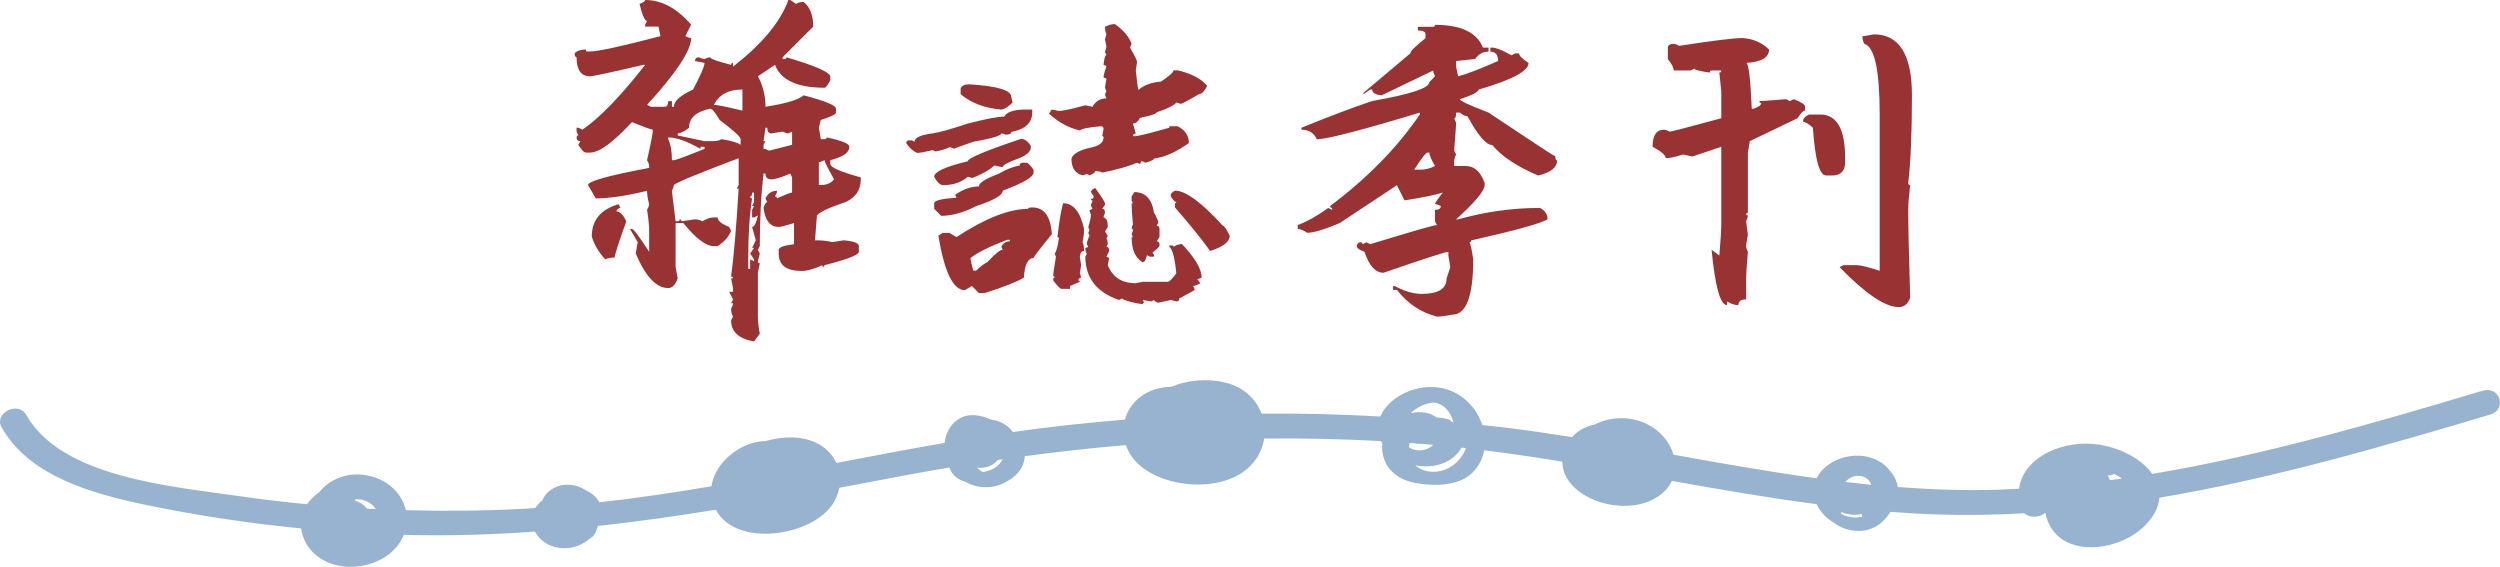 <?xml version="1.0" encoding="utf-8"?>
<!-- Generator: Adobe Illustrator 16.0.0, SVG Export Plug-In . SVG Version: 6.00 Build 0)  -->
<!DOCTYPE svg PUBLIC "-//W3C//DTD SVG 1.1//EN" "http://www.w3.org/Graphics/SVG/1.1/DTD/svg11.dtd">
<svg version="1.1" xmlns="http://www.w3.org/2000/svg" xmlns:xlink="http://www.w3.org/1999/xlink" x="0px" y="0px"
	 width="242.188px" height="54.918px" viewBox="0 0 242.188 54.918" enable-background="new 0 0 242.188 54.918"
	 xml:space="preserve">
<g id="bg">
</g>
<g id="圖層_1">
	<g>
		<g>
			<g>
				<path fill="#993333" d="M62.5,0c1.594,0,3.078,0.797,4.453,2.391L66.391,3.5c0.239,0.125,0.427,0.188,0.563,0.188
					c0,1.198-1.422,3.354-4.266,6.469l0.375,0.188h1.297c0.25,0,0.375-0.182,0.375-0.547h0.359v0.547h0.188
					c0-0.542,0.619-1.099,1.859-1.672c0.739-1.396,1.109-2.255,1.109-2.578l-0.938-0.188c0.041-0.239,0.166-0.359,0.375-0.359
					c0.239,0.115,0.427,0.172,0.563,0.172c0.229-0.114,0.411-0.172,0.547-0.172c0,0.146,0.677,0.391,2.031,0.734
					c0-0.125,0.063-0.188,0.188-0.188v0.359C73.817,4.276,75.604,2.125,76.375,0h0.188l0.547,0.375
					c0.208-0.125,0.453-0.188,0.734-0.188c0.625,0.49,0.938,1.287,0.938,2.391l-2.969,2.969v0.172H76
					c0.125,0,0.188-0.057,0.188-0.172c2.739,0.813,4.156,1.427,4.25,1.844V7.75c-0.24,0.5-0.428,0.75-0.563,0.75
					c-2.636,0-4.234-0.739-4.797-2.219l-1.656,1.109c0.489,0.896,0.734,1.88,0.734,2.953c1.989-0.313,3.219-0.682,3.688-1.109
					c2.094,0.542,3.141,0.974,3.141,1.297v0.375c0,0.167-0.49,0.406-1.469,0.719l-0.188,0.75l0.188,1.109h0.359
					c0.135,0,0.203-0.057,0.203-0.172c1.469,0.302,2.203,0.604,2.203,0.906c0,0.563-0.615,0.995-1.844,1.297v0.375
					c0,0.323,0.984,0.755,2.953,1.297v0.188c0,1.021-0.495,1.755-1.484,2.203c-1.604,0.542-2.526,0.974-2.766,1.297
					c-0.125,1.521-0.188,2.323-0.188,2.406h0.188c0.51,0,1.005,0.058,1.484,0.172l1.109-0.172c0.979,0.083,1.469,0.271,1.469,0.563
					v0.547c0,0.302-1.109,0.734-3.328,1.297c0,0.115-0.063,0.172-0.188,0.172v-0.172c-0.834,0.375-1.506,0.563-2.016,0.563
					c-1.49,0-2.234-0.563-2.234-1.688v-0.359c0-0.239,0.494-0.422,1.484-0.547v-2.047c-0.792,0.25-1.287,0.375-1.484,0.375
					c-0.823,0-1.313-0.614-1.469-1.844c0.125-0.375,0.244-0.563,0.359-0.563l-0.172-0.359c0.239-0.489,0.609-0.734,1.109-0.734
					v0.172l-0.188,0.375c0.125,0,0.188,0.063,0.188,0.188c0.833-0.375,1.322-0.563,1.469-0.563v-1.469l-0.172-0.375
					c-0.865,0.375-1.479,0.563-1.844,0.563c-0.375,0-0.563-0.188-0.563-0.563h-0.188c-0.24,2.094-0.359,4.438-0.359,7.031
					l-0.188,0.359l0.188,0.359l-0.188,0.75c0,0.125,0.063,0.188,0.188,0.188l-0.188,0.922v4.25c0,0.438,0.063,0.989,0.188,1.656
					l-0.563,0.75c-1.479-0.261-2.219-0.943-2.219-2.047l0.188-0.359c-0.125-0.219-0.188-0.469-0.188-0.75
					c0.125-0.229,0.188-0.412,0.188-0.547h-0.188l0.188-0.359l-0.375-0.75h0.375v-0.359l-0.188-0.938h0.188
					c0-0.114-0.063-0.172-0.188-0.172c0.25-1.802,0.494-4.641,0.734-8.516h-0.188l0.188-0.359v-2.594
					c-3.917,1.479-6.011,2.344-6.281,2.594c0,0.125-0.063,0.313-0.188,0.563l0.359,2.953h0.203c0.125,0,0.188-0.063,0.188-0.188
					c0.114,0,0.172,0.063,0.172,0.188l1.297-0.188c0.271,0,0.516,0.063,0.734,0.188c0.416-0.25,0.786-0.375,1.109-0.375h0.375
					c0,0.323,0.369,0.63,1.109,0.922l0.188,0.375c-0.209,0.552-0.641,1.047-1.297,1.484h-0.375c-0.761,0-1.745-0.745-2.953-2.234
					h-0.75v4.25l0.203,1.109c-0.219,0.625-0.526,0.938-0.922,0.938c-1.146,0-2.193-1.114-3.141-3.344l0.188-1.109l-0.75-1.281h0.188
					c0.156,0,0.713,0.74,1.672,2.219v-2.031c0-0.51-0.068-1.188-0.203-2.031c0.135-0.239,0.203-0.422,0.203-0.547
					c-0.136-0.5-0.203-0.932-0.203-1.297c-2.021,0.49-3.678,0.734-4.969,0.734l-0.75-1.297c0-0.364,1.974-0.917,5.922-1.656v-0.188
					c0-0.135-0.068-0.323-0.203-0.563c0.375-1.646,0.563-2.63,0.563-2.953c-0.156,0-0.834-0.245-2.031-0.734
					c-1.813,1.969-3.167,2.953-4.063,2.953h-0.375c-0.198,0-0.448-0.25-0.75-0.75l0.188-0.359c-0.24,0-0.359-0.12-0.359-0.359
					c0-0.125,0.057-0.188,0.172-0.188l-0.172-0.375v-0.375h0.172l0.391,0.188c1.677-1.146,3.703-3.239,6.078-6.281h-0.172
					c-3.167,0.74-4.891,1.109-5.172,1.109c-0.865,0-1.297-0.614-1.297-1.844c-0.125,0-0.188-0.13-0.188-0.391
					c0.239-0.239,0.609-0.359,1.109-0.359v0.188h0.375c0.781,0,3.057-0.495,6.828-1.484l-0.188-0.922H62.5V2.391l0.188-0.359
					c-0.219,0-0.464-0.552-0.734-1.656C62.317,0.25,62.5,0.125,62.5,0z M59.922,19.781l0.188,0.359
					c-0.25,0.042-0.375,0.162-0.375,0.359c0.333,0,0.646,0.313,0.938,0.938c-0.75,2.094-1.125,3.266-1.125,3.516
					c-0.406,0-0.714,0.058-0.922,0.172c-0.646-0.719-1.078-1.458-1.297-2.219C57.328,21.333,58.192,20.292,59.922,19.781z
					 M64.734,13.313v0.172c0.239,0.479,0.359,1.156,0.359,2.031h0.188c0.177,0,1.166-0.364,2.969-1.094v-0.203h-0.391v0.203
					C66.567,13.683,65.525,13.313,64.734,13.313z M65.656,12.922v0.203l2.594,0.547h0.906c0.281,0,0.531-0.063,0.75-0.188
					c0.958,0.156,1.572,0.339,1.844,0.547v-0.547c0-0.219-0.678-0.838-2.031-1.859c-0.428-0.729-0.734-1.094-0.922-1.094
					c-1.365,0.281-2.047,0.896-2.047,1.844C66.281,12.74,65.916,12.922,65.656,12.922z M69.156,10.156
					c0.313,0,1.234,0.188,2.766,0.563V8.672C70.578,8.672,69.656,9.167,69.156,10.156z M72.859,18.656
					c0,0.25-0.063,0.375-0.188,0.375c0,0.125,0.063,0.188,0.188,0.188c-0.25,1.594-0.375,3.563-0.375,5.906v0.922h0.188v-0.922
					l0.375,0.188v-0.188l-0.375-0.563l0.375-0.547h-0.188l0.359-0.734l-0.359-1.297c0.208,0,0.396-0.37,0.563-1.109l-0.375,0.188
					h-0.188v-0.734l0.188-0.375h-0.188l0.188-0.375v-0.922H72.859z M74.156,12.375l-0.188,1.297h0.188l-0.188,0.359v0.391
					c0.135,0,0.317,0.058,0.547,0.172l2.219-0.563V12.75l-0.359,0.172c-0.136,0-0.323-0.057-0.563-0.172l-1.094,0.172
					c-0.261,0-0.391-0.182-0.391-0.547H74.156z M79.328,15.703v2.219h0.188c0.572,0,1-0.182,1.281-0.547
					c-0.615-1.114-0.922-1.734-0.922-1.859C79.635,15.641,79.453,15.703,79.328,15.703z"/>
				<path fill="#993333" d="M99.453,10.609H100v0.266c0,1.021-0.678,1.656-2.031,1.906c0,0.177-0.183,0.266-0.547,0.266
					c-0.178-0.083-0.318-0.125-0.422-0.125c0,0.219-0.906,0.49-2.719,0.813l-1.891,0.672c-0.167-0.094-0.303-0.141-0.406-0.141
					c-0.334,0.167-0.787,0.302-1.359,0.406l-0.266-0.125c-0.771,0.177-1.271,0.266-1.5,0.266c-0.396-0.156-0.756-0.474-1.078-0.953
					c0.031-0.177,0.119-0.266,0.266-0.266h0.281l0.266,0.141c0-0.396,0.588-0.667,1.766-0.813c0.635-0.094,1.766-0.411,3.391-0.953
					c1.739-0.448,2.916-0.672,3.531-0.672C97.521,10.839,98.244,10.609,99.453,10.609z M98.906,13.453
					c0.364,0,0.682,0.229,0.953,0.688v0.266c-0.125,0.386-0.531,0.703-1.219,0.953c-0.99,0.365-1.49,0.636-1.5,0.813H97
					l-0.672-0.141c-0.511,0.469-1.234,0.875-2.172,1.219c-0.178-0.083-0.313-0.125-0.406-0.125
					c-0.615,0.542-1.428,0.813-2.438,0.813c-0.303-0.073-0.573-0.344-0.813-0.813c0-0.479,1.083-0.979,3.25-1.5
					C93.75,15.333,95.469,14.609,98.906,13.453z M99.047,15.766h0.406c0.125,0,0.349,0.224,0.672,0.672v0.281
					c0,0.427-0.995,1.011-2.984,1.75c0,0.438-0.859,0.938-2.578,1.5c-1.219,0.625-2.35,0.938-3.391,0.938L90.5,20.234v-0.547
					c0-0.26,0.719-0.438,2.156-0.531l-0.125-0.281c0.771-0.542,1.536-0.813,2.297-0.813c0-0.344,0.635-0.75,1.906-1.219
					c0.688-0.417,1.369-0.688,2.047-0.813C98.802,15.854,98.891,15.766,99.047,15.766z M100,20.094c1.125,0,1.755,0.823,1.891,2.469
					v0.125c-1.178,1.448-1.766,2.219-1.766,2.313c-0.542,0-0.854,0.63-0.938,1.891c-0.709,0.427-1.979,0.927-3.813,1.5h-0.547
					l-0.672-0.688l-0.688,0.406c-1.125,0-1.979-1.76-2.563-5.281l0.406-0.266h0.672l0.672,0.406
					c2.791-1.823,5.104-2.734,6.938-2.734C99.594,20.141,99.729,20.094,100,20.094z M93.875,8.172
					c2.729,0.156,4.094,0.563,4.094,1.219l0.125,0.547c-0.479,0.448-0.844,0.672-1.094,0.672c-1.594-0.125-2.906-0.62-3.938-1.484
					V8.578C93.156,8.308,93.427,8.172,93.875,8.172z M94.016,25c0,0.125,0.088,0.531,0.266,1.219h0.281
					c0.458-0.438,0.817-0.708,1.078-0.813c0.75-0.813,1.25-1.219,1.5-1.219L97,23.906c0.188-0.354,0.463-0.531,0.828-0.531v-0.141
					h-0.266C95.844,23.891,94.661,24.479,94.016,25z M108,2.328c0.822,0.583,1.364,1.219,1.625,1.906
					c-0.094,0.177-0.141,0.313-0.141,0.406c0.447,0.771,0.672,1.224,0.672,1.359l-0.125,0.813c0.114,1.146,0.203,1.781,0.266,1.906
					c0.479-0.458,1.203-0.729,2.172-0.813c0.813-0.542,1.219-0.906,1.219-1.094h0.406c1.313,0.313,2.266,0.813,2.859,1.5
					c-0.281,0.542-0.553,0.813-0.813,0.813c-1.053,0.625-1.646,0.938-1.781,0.938c-0.167-0.083-0.303-0.125-0.406-0.125
					c-0.261,0.302-0.891,0.615-1.891,0.938c0,0.136-0.542,0.318-1.625,0.547c-0.188,0.365-0.417,0.547-0.688,0.547l0.281,0.953
					c-0.188,0.031-0.281,0.12-0.281,0.266h0.281c0.229,0,1.313-0.271,3.25-0.813v-0.141h0.813c0.719,0.365,1.078,0.906,1.078,1.625
					c-1.229,0.875-2.354,1.375-3.375,1.5c0,0.115-0.276,0.25-0.828,0.406c-0.167-0.094-0.303-0.141-0.406-0.141l-0.125,0.266
					l-0.281-0.125c-0.834,0.354-1.959,0.672-3.375,0.953c-0.156-0.094-0.386-0.141-0.688-0.141c0,0.136-0.183,0.271-0.547,0.406
					l-0.266-0.141c-0.178,0.094-0.313,0.141-0.406,0.141c-0.719-0.177-1.078-0.719-1.078-1.625c0.166-0.489,0.844-0.854,2.031-1.094
					c0.719-0.177,1.078-0.489,1.078-0.938c0-0.094-0.042-0.141-0.125-0.141l0.125-0.672c0-0.188-0.089-0.281-0.266-0.281
					c-1.136,0.094-1.813,0.229-2.031,0.406c-1.084-0.25-2.078-0.792-2.984-1.625l0.266-0.406l0.688,0.141
					c0.354,0,1.208-0.182,2.563-0.547l0.688,0.141c0.313-0.542,0.766-0.813,1.359-0.813c-0.094-0.188-0.141-0.323-0.141-0.406
					l0.141-0.281c-0.094-0.177-0.141-0.313-0.141-0.406l0.141-0.813L106.906,7.5c0-0.177,0.094-0.542,0.281-1.094l-0.281-0.125
					c0.063-0.635,0.156-0.953,0.281-0.953l-0.141-0.281l0.141-0.531l-0.141-0.688l0.141-0.531c-0.094-0.156-0.141-0.391-0.141-0.703
					C107.411,2.417,107.729,2.328,108,2.328z M102.984,19.688c0.989,0,1.666,0.823,2.031,2.469v0.125
					c0,0.323-0.047,0.729-0.141,1.219c0.094,0.136,0.141,0.406,0.141,0.813c-0.229,0-0.365,0.183-0.406,0.547l0.125,0.813
					l-0.125,0.813c0.083,0.177,0.125,0.313,0.125,0.406c-0.178,0.031-0.266,0.125-0.266,0.281c0.094,0,0.141,0.042,0.141,0.125
					l-0.953,0.406v0.281h-0.813c-0.136,0-0.406-0.271-0.813-0.813v-0.141c0-0.094,0.047-0.141,0.141-0.141
					c0-0.094-0.047-0.141-0.141-0.141c0-0.219,0.088-0.849,0.266-1.891l-0.125-0.266c0.177-0.271,0.313-0.771,0.406-1.5
					c0-0.083-0.047-0.125-0.141-0.125C102.614,21.458,102.797,20.365,102.984,19.688z M106.094,18.203
					c0.635,0.886,0.953,1.38,0.953,1.484v0.141l-0.266,0.406c0.177,0,0.266,0.136,0.266,0.406c-0.094,0.177-0.141,0.313-0.141,0.406
					c0.271,0.094,0.406,0.365,0.406,0.813v0.156l-0.266,0.406l0.266,0.406l-0.125,0.266c0.083,0.156,0.125,0.339,0.125,0.547
					l-0.125,0.266c0.177,0,0.266,0.136,0.266,0.406l-0.266,0.547L107.453,25l-0.141,0.672c0.458,1.177,1.364,1.766,2.719,1.766
					l0.672-0.141h2.438c0.135,0,0.406-0.271,0.813-0.813c-0.136-1.469-0.359-2.328-0.672-2.578v-0.125h0.266
					c0.094,0,0.141,0.042,0.141,0.125c0.302-0.177,0.572-0.266,0.813-0.266c1.271,1.344,1.906,2.427,1.906,3.25
					c-0.178,0.094-0.318,0.141-0.422,0.141l0.297,0.406c-0.303,0.177-0.537,0.266-0.703,0.266l0.141,0.281v0.125l-1.484,0.813
					c0,0.188-0.094,0.281-0.281,0.281c-0.313-0.094-0.49-0.141-0.531-0.141l-1.219,0.266c-0.271-0.083-0.406-0.172-0.406-0.266
					l-0.281,0.141l-0.813-0.141l0.141,0.266c-0.094,0-0.141,0.047-0.141,0.141c-0.948-0.125-1.625-0.308-2.031-0.547l-0.266,0.141
					c-2.178-0.75-3.266-2.151-3.266-4.203l0.141-0.266c-0.094-0.167-0.141-0.349-0.141-0.547l0.281-0.141l-0.141-0.266
					c0-0.156,0.088-0.427,0.266-0.813l-0.125-0.266l0.125-0.281l-0.125-0.266c0.177-0.594,0.266-1.005,0.266-1.234
					c-0.094-0.177-0.141-0.313-0.141-0.406l0.281-0.141c-0.094-0.167-0.141-0.302-0.141-0.406c0.094-0.167,0.141-0.302,0.141-0.406
					c-0.094,0-0.141-0.047-0.141-0.141c0.177,0,0.266-0.088,0.266-0.266l-0.266-0.406C105.688,18.474,105.822,18.339,106.094,18.203
					z M109.891,18.609c1.072,0,1.708,0.677,1.906,2.031c0.052,0,0.188,0.271,0.406,0.813v0.141l-0.141,0.266
					c0.177,0.031,0.266,0.13,0.266,0.297v0.813l-0.266,0.406c0.177,0.021,0.266,0.109,0.266,0.266v0.141
					c0,0.115-0.225,0.339-0.672,0.672l0.141,0.266v0.141h-0.406l-0.281-0.141c-0.104,0.458-0.24,0.688-0.406,0.688
					c-0.719-0.406-1.078-1.219-1.078-2.438h0.125l-0.125-0.281c0.083-0.177,0.125-0.313,0.125-0.406
					c0-0.083-0.042-0.125-0.125-0.125c0-0.104,0.041-0.245,0.125-0.422c-0.084-0.896-0.125-1.578-0.125-2.047h0.125l-0.125-0.266
					v-0.406L109.891,18.609z M113.828,18.469c1.031,0,2.572,1.13,4.625,3.391c0.135,0,0.359,0.323,0.672,0.969
					c0,0.594-0.631,1.089-1.891,1.484c-0.813-1.135-1.948-2.542-3.406-4.219v-0.406c0.083,0,0.125-0.042,0.125-0.125
					c-0.136,0-0.313-0.182-0.531-0.547v-0.141C113.422,18.75,113.557,18.615,113.828,18.469z"/>
				<path fill="#993333" d="M139.016,2.406c2.51,0,4.057,0.734,4.641,2.203h0.547V5c-0.542,0-0.975,0.24-1.297,0.719l-1.844,0.188
					v0.563l0.188,0.922c0.771-0.188,2.063-0.682,3.875-1.484c0-0.604-0.25-0.906-0.75-0.906V4.609h0.188
					c0.385,0.011,1.005,0.261,1.859,0.75l0.359-0.188h0.375c0,0.208,0.307,0.521,0.922,0.938c0,0.771-1.604,1.625-4.813,2.563
					c-0.084,0.261-0.698,0.573-1.844,0.938c0,0.156,0.927,0.589,2.781,1.297c4.219,2.823,6.375,4.234,6.469,4.234
					c0,0.261,0.057,0.391,0.172,0.391c0,0.698-0.615,1.188-1.844,1.469c-2.053-0.875-3.531-1.859-4.438-2.953
					c-0.594,0-1.391-0.927-2.391-2.781c-0.198,0-0.448-0.12-0.75-0.359h-0.359c0,0.375-0.063,0.563-0.188,0.563
					c0.125,0.229,0.188,0.412,0.188,0.547l-0.188,2.578l0.188,0.375c-0.125,0.208-0.188,0.453-0.188,0.734v0.375h1.094
					c0.854,0,1.474,0.552,1.859,1.656v0.203c0,0.531-0.922,1.636-2.766,3.313h0.188c2.635-0.739,5.281-1.109,7.938-1.109
					c0.489,0.25,0.734,0.62,0.734,1.109c-0.803,0.438-3.266,1.115-7.391,2.031c0,0.125-0.058,0.188-0.172,0.188
					c0.114,0.219,0.234,0.771,0.359,1.656c0,3.573-0.678,5.359-2.031,5.359c-0.678,0.125-1.172,0.188-1.484,0.188
					c-1.563-0.406-2.854-1.271-3.875-2.594h-0.375v-0.359h0.188c0.927,0.5,1.791,0.75,2.594,0.75c1.604,0,2.406-0.5,2.406-1.5
					l0.359-1.094l-0.188-1.109v-0.375c-0.271,0-2.365,0.677-6.281,2.031c-0.781,0-1.396-0.677-1.844-2.031
					c-0.5-0.177-0.75-0.359-0.75-0.547c0.041-0.25,0.172-0.375,0.391-0.375c0.114,0,0.172,0.063,0.172,0.188l0.375-0.188
					l0.359,0.188c4.041-1.239,6.197-1.859,6.469-1.859l-0.188-0.359v-1.109c0.375,0,0.563-0.125,0.563-0.375
					c-0.24-0.125-0.428-0.188-0.563-0.188c0-0.104,0.25-0.474,0.75-1.109c-0.834,0.25-2.068,0.5-3.703,0.75l-0.734-1.469
					l-5.547,3.672c-1.479,0.625-2.526,0.938-3.141,0.938c-0.396-0.25-0.703-0.375-0.922-0.375v-0.375
					c0.906-0.333,1.891-0.885,2.953-1.656l0.375,0.188v-0.188c-0.125,0-0.188-0.063-0.188-0.188
					c3.635-2.729,6.531-5.688,8.688-8.875v-0.172c-5.678,1.719-9.006,2.578-9.984,2.578c-0.271-0.614-0.766-0.922-1.484-0.922
					v-0.188c2.697-1.104,4.984-1.969,6.859-2.594c3.688-0.646,5.531-1.255,5.531-1.828l0.547-0.563
					c-0.115-0.239-0.172-0.427-0.172-0.563l-5,2.406c-0.604-0.052-0.906-0.239-0.906-0.563h-0.203l-0.547,0.391H132l4.625-3.891
					c0-0.208,0.489-0.698,1.469-1.469V3.313c0-0.239-0.245-0.359-0.734-0.359V2.594h1.484
					C138.958,2.594,139.016,2.531,139.016,2.406z M137,16.438h0.547c0.531,0,1.021-0.12,1.469-0.359
					c-0.365-0.625-0.547-1.057-0.547-1.297h-0.172C138.141,14.781,137.708,15.333,137,16.438z"/>
				<path fill="#993333" d="M168.781,3.688c1.021,0.052,1.885,0.422,2.594,1.109c0,0.781-0.74,1.214-2.219,1.297
					c0.239,0,0.422,1.479,0.547,4.438h0.172c0.5-0.177,0.75-0.359,0.75-0.547c-0.125,0-0.188-0.063-0.188-0.188
					c0.188,0,1.052-0.063,2.594-0.188l0.359,0.188l0.375-0.188c0.739,0.281,1.109,0.526,1.109,0.734v0.359
					c-0.178,0-0.422,0.25-0.734,0.75l-4.625,2.219l-0.188,1.109v5.734c0,0.115-0.058,0.172-0.172,0.172
					c0,0.125,0.057,0.188,0.172,0.188c0,0.136-0.058,0.323-0.172,0.563l0.172,1.297c-0.115,0.646-0.172,1.011-0.172,1.094
					c0,0.136,0.057,0.323,0.172,0.563c-0.115,1.261-0.172,2.245-0.172,2.953V29c-0.5,0-0.75,0.188-0.75,0.563
					c-0.334,0-0.698-0.12-1.094-0.359v0.359c-0.656,0-1.156-1.787-1.5-5.359l0.75,0.547c0.125-1.438,0.188-2.479,0.188-3.125v-7.406
					l-2.781,0.938l-0.922-0.188c-0.792,0.24-1.344,0.359-1.656,0.359c-0.063-0.323-0.495-0.692-1.297-1.109
					c0-1.104,0.369-1.656,1.109-1.656c0.135,0,0.317,0.063,0.547,0.188c0.156,0,1.822-0.432,5-1.297V8.859l-0.188-1.828
					c0.125,0,0.188-0.067,0.188-0.203h-0.938c-0.115,0-0.172,0.068-0.172,0.203c-0.99-0.135-1.484-0.266-1.484-0.391l-0.359,0.188
					h-1.656c0-0.281-0.188-0.646-0.563-1.094V4.625c0-0.25,0.188-0.375,0.563-0.375c0.125,0,0.307,0.063,0.547,0.188
					C165.927,3.938,167.958,3.688,168.781,3.688z M175.25,11.094h1.094c1.604,0,2.406,1.412,2.406,4.234v0.375
					c0,0.865-0.428,1.297-1.281,1.297h-0.563c-0.646,0-1.073-1.542-1.281-4.625c-0.406-0.375-0.719-0.563-0.938-0.563v-0.172
					C174.688,11.464,174.875,11.281,175.25,11.094z M181.531,3.328c2.458,0,3.688,1.969,3.688,5.906c0,3.646-0.12,6.479-0.359,8.5
					c0,0.125,0.063,0.188,0.188,0.188c-0.125,1.052-0.188,1.854-0.188,2.406c0,1.49,0.063,4.323,0.188,8.5
					c-0.198,0.614-0.568,0.922-1.109,0.922c-1.313,0-3.225-1.292-5.734-3.875l0.375-0.188h1.281c0.375,0,1.119,0.183,2.234,0.547
					V11.094c0-4.281-0.495-6.563-1.484-6.844c-0.125-0.208-0.188-0.453-0.188-0.734C180.516,3.516,180.885,3.453,181.531,3.328z"/>
			</g>
		</g>
		<path fill="#98B3D0" d="M118.725,37.07c-1.769-0.438-3.67-0.259-5.27,0.4c-2.402,0.054-4.01,1.458-4.487,3.182
			c-3.601,0.291-7.192,0.683-10.768,1.188c-0.029,0.004-0.059,0.009-0.087,0.013c-0.372-0.525-0.945-0.945-1.743-1.141
			c-0.11-0.027-0.22-0.039-0.329-0.054c-1.016-0.445-2.17-0.689-3.17-0.063c-0.847,0.529-1.266,1.419-1.361,2.311
			c-3.506,0.606-6.998,1.27-10.487,1.945c-0.236-0.521-0.592-1-1.078-1.398c-1.548-1.268-3.817-1.284-5.75-0.728
			c-0.911,0.013-1.896,0.332-2.635,0.776c-1.423,0.855-2.435,2.167-2.628,3.604c-3.607,0.619-7.232,1.148-10.883,1.557
			c-0.003-0.006-0.003-0.012-0.006-0.018c-0.258-0.506-0.725-0.884-1.257-1.119c-1.016-0.714-2.525-0.831-3.605,0.074
			c-0.317,0.266-0.515,0.573-0.655,0.891c-0.268,0.202-0.499,0.439-0.662,0.719c-0.339,0.021-0.676,0.056-1.015,0.074
			c-3.839,0.206-7.69,0.248-11.538,0.143c-0.365-1.598-1.705-2.988-3.764-3.376c-1.92-0.362-3.63,0.39-4.608,1.62
			c-0.473,0.336-0.88,0.726-1.19,1.176c-2.164-0.207-4.322-0.461-6.469-0.77c-6.777-0.975-17.311-1.828-20.742-7.887
			c-0.784-1.383-3.163-0.17-2.382,1.209c2.681,4.733,8.732,6.437,14.248,7.57c4.86,0.999,9.797,1.738,14.766,2.223
			c0.115,0.937,0.592,1.848,1.353,2.51c2.412,2.1,6.633,1.326,8.231-1.171c0.149-0.233,0.264-0.474,0.361-0.717
			c4.289,0.119,8.521-0.015,12.721-0.315c0.552,1.085,1.863,1.78,3.343,1.573c0.738-0.103,1.404-0.417,1.91-0.856
			c0.359-0.195,0.613-0.506,0.702-0.911c0.058-0.115,0.1-0.232,0.139-0.353c3.821-0.419,7.622-0.958,11.417-1.574
			c1.999,3.76,9.502,2.555,11.43-0.714c0.26-0.44,0.434-0.917,0.525-1.407c2.059-0.387,4.121-0.78,6.189-1.172
			c1.495-0.283,2.992-0.542,4.49-0.794c0.221,0.725,0.821,1.188,1.582,1.403c0.906,0.507,2.023,0.685,3.184,0.306
			c0.371-0.121,0.705-0.291,1.007-0.491c0.893-0.51,1.493-1.387,1.519-2.316c3.257-0.434,6.52-0.8,9.791-1.074
			c0.18,0.507,0.451,1.002,0.847,1.458c2.365,2.728,8.431,3.296,11.155,0.619c0.793-0.78,1.25-1.734,1.404-2.712
			c3.764-0.04,7.537,0.041,11.318,0.248c0.038,0.083,0.085,0.163,0.131,0.243c-0.01,0.104-0.025,0.208-0.026,0.31
			c-0.013,1.782,1.198,3.121,3.204,3.501c1.775,0.336,4.183,0.31,5.484-0.934c0.664-0.633,1.049-1.409,1.207-2.229
			c2.529,0.317,5.05,0.689,7.563,1.101c0.006,0.56,0.153,1.126,0.479,1.654c1.549,2.493,6.004,3.465,8.68,1.8
			c0.701-0.437,1.172-0.989,1.453-1.594c4.665,0.838,9.332,1.646,14.028,2.257c0.331,0.73,0.928,1.376,1.691,1.812
			c0.803,0.666,2.301,0.987,3.384,0.636c0.907-0.293,1.604-0.919,2.054-1.68c0.007-0.008,0.015-0.016,0.021-0.024
			c1.452,0.109,2.906,0.202,4.367,0.25c2.883,0.096,5.752,0.052,8.605-0.11c0.543,0.494,1.51,0.409,2.031-0.054
			c0.006,0.028,0.009,0.057,0.016,0.084c0.938,4.433,7.008,3.89,9.707,1.088c0.852-0.883,1.258-1.775,1.323-2.625
			c10.909-1.836,21.595-4.944,32.049-8.056c1.669-0.497,0.952-2.812-0.733-2.31c-10.464,3.116-21.107,6.241-32.01,8.054
			c-0.946-1.334-2.746-2.363-4.799-2.77c-3.65-0.723-7.702,1.105-8.1,4.207c-0.635,0.033-1.268,0.071-1.904,0.093
			c-3.309,0.11-6.586-0.008-9.844-0.255c-0.086-0.596-0.369-1.14-0.783-1.596c-0.122-0.165-0.256-0.323-0.417-0.466
			c-1.864-1.653-5.149-1.095-6.457,0.847c-0.081,0.12-0.149,0.243-0.209,0.367c-4.638-0.635-9.251-1.452-13.864-2.284
			c-0.357-1.226-1.286-2.36-2.604-2.987c-1.688-0.803-3.549-0.677-5.038,0.062c-0.893,0.179-1.642,0.625-2.185,1.222
			c-2.187-0.349-4.377-0.669-6.576-0.939c-0.703-0.086-1.408-0.146-2.112-0.224c-0.486-1.476-1.621-2.796-3.21-3.389
			c-2.5-0.934-5.786,0.388-6.662,2.552c-3.834-0.213-7.674-0.309-11.514-0.28C121.692,38.68,120.508,37.512,118.725,37.07z
			 M35.541,49.274c-0.004-0.007-0.008-0.014-0.014-0.021c-0.297-0.388-0.714-0.639-1.167-0.761c0.027-0.038,0.054-0.076,0.075-0.115
			c0.247-0.024,0.504-0.005,0.76,0.071c0.568,0.169,0.965,0.488,1.205,0.874C36.113,49.31,35.828,49.289,35.541,49.274z
			 M96.223,45.409c-0.298,0.159-0.65,0.266-1.008,0.322c-0.22-0.107-0.404-0.257-0.563-0.429c0.756,0.097,1.527-0.14,2.017-0.741
			c0.153-0.022,0.306-0.047,0.458-0.069C96.945,44.854,96.652,45.179,96.223,45.409z M204.25,46.181
			c-0.02-0.044-0.046-0.081-0.069-0.121c0.226,0,0.437-0.052,0.624-0.142c0.282,0.127,0.538,0.276,0.76,0.445
			c-0.388,0.055-0.777,0.103-1.166,0.154L204.25,46.181z M178.769,46.692c0.278-0.33,0.704-0.582,1.146-0.597
			c0.75-0.026,1.201,0.373,1.359,0.874C180.438,46.886,179.604,46.791,178.769,46.692z M178.372,49.599
			c0.1,0.039,0.179,0.093,0.286,0.125c0.582,0.169,1.162,0.184,1.692,0.085c0.017,0.084,0.033,0.169,0.058,0.253
			c-0.678,0.146-1.402,0.063-2.045-0.287C178.348,49.721,178.359,49.66,178.372,49.599z M142.009,43.412
			c-0.495,1.423-2.123,2.677-3.937,2.188c-0.402-0.108-0.715-0.298-0.967-0.525c1.503,0.292,3.129-0.03,4.14-1.217
			c0.131-0.153,0.241-0.321,0.339-0.496C141.727,43.377,141.867,43.396,142.009,43.412z M137.007,42.947
			c0.208,0.042,0.423,0.068,0.656,0.054c0.012-0.001,0.024-0.006,0.036-0.007c0.076,0.006,0.153,0.01,0.23,0.016
			c0.305,0.024,0.607,0.059,0.911,0.086c-0.358,0.359-0.929,0.572-1.462,0.531c-0.392-0.029-0.684-0.149-0.9-0.326
			c0.02-0.129,0.037-0.258,0.081-0.384C136.709,42.927,136.857,42.936,137.007,42.947z M136.692,40.035
			c0.051-0.066,0.103-0.127,0.155-0.185c0.559-0.443,1.242-0.766,1.973-0.855c1.002,0.052,1.732,0.891,1.968,1.889
			c-0.062-0.006-0.122-0.014-0.183-0.019c-0.063-0.121-0.181-0.223-0.377-0.272c-0.356-0.089-0.705-0.134-1.049-0.153
			C138.557,39.991,137.702,39.786,136.692,40.035z"/>
	</g>
</g>
<g id="圖層_2">
</g>
<g id="sam">
</g>
<g id="header">
</g>
</svg>
